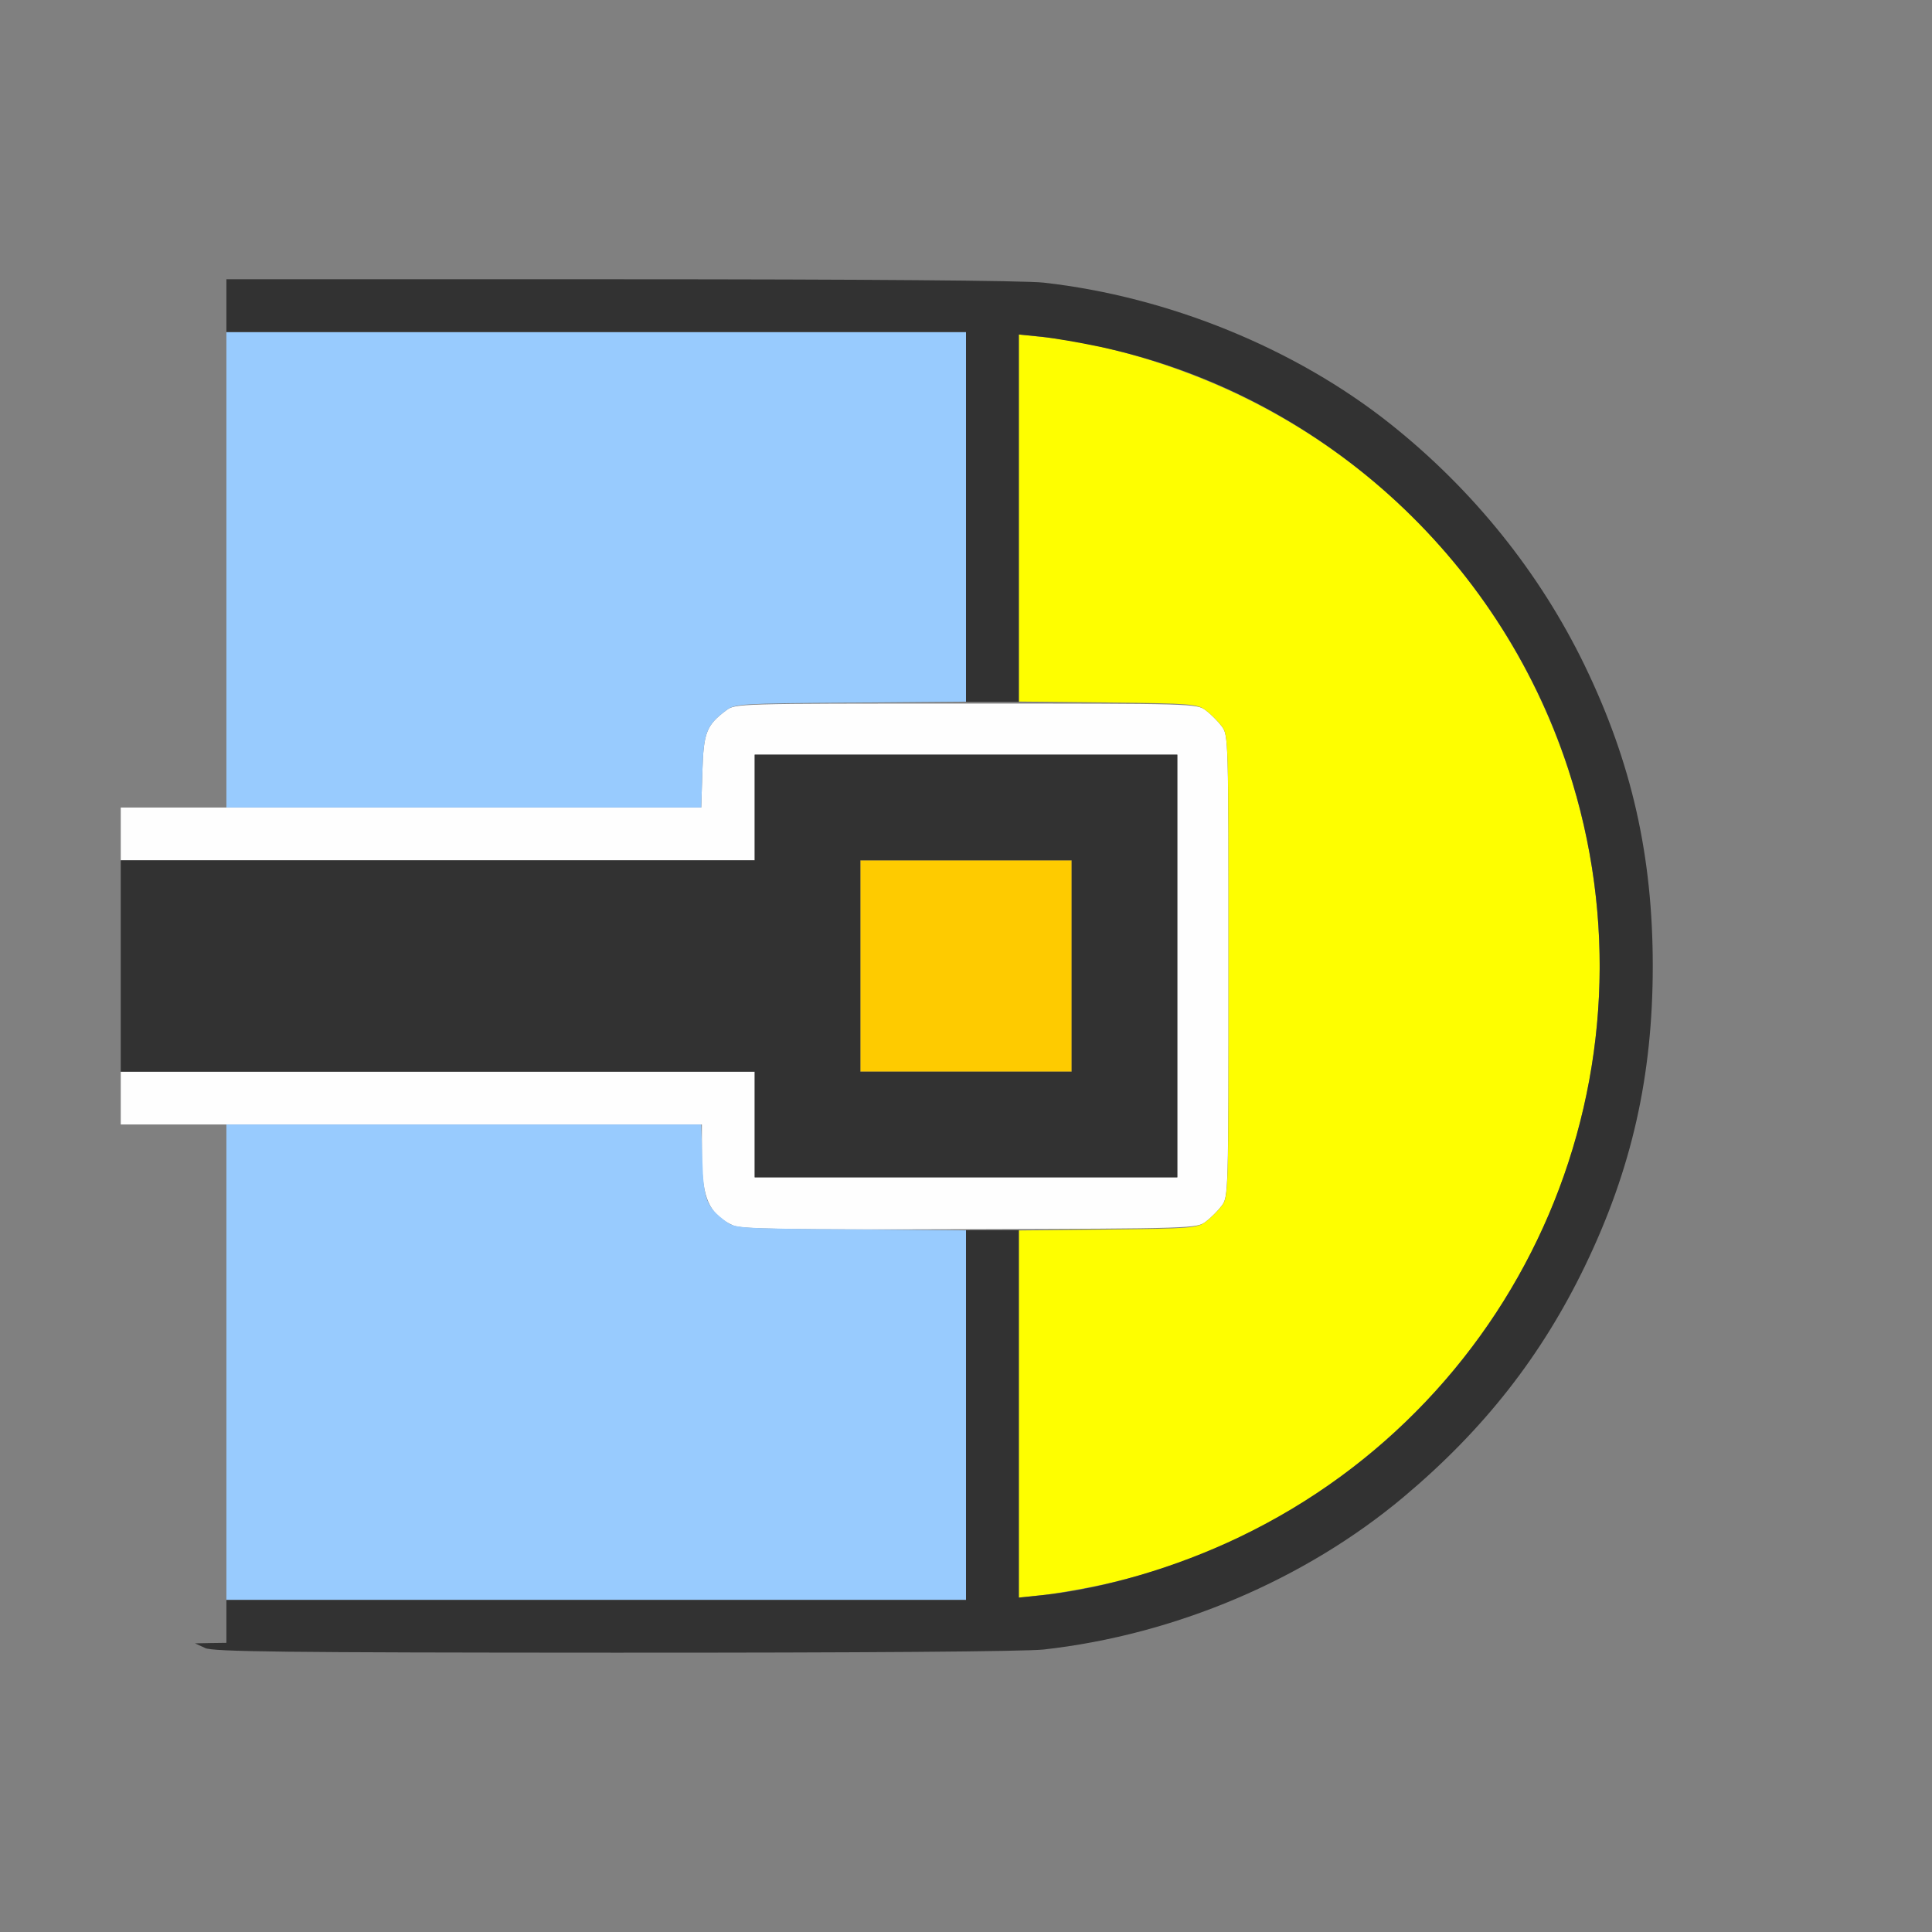 <?xml version="1.0" encoding="UTF-8" standalone="no"?>
<!-- Created with Inkscape (http://www.inkscape.org/) -->

<svg
   version="1.1"
   id="svg2"
   width="1600"
   height="1600"
   viewBox="0 0 1600 1600"
   sodipodi:docname="gp_caps_round.svg"
   inkscape:version="1.2.2 (732a01da63, 2022-12-09)"
   xmlns:inkscape="http://www.inkscape.org/namespaces/inkscape"
   xmlns:sodipodi="http://sodipodi.sourceforge.net/DTD/sodipodi-0.dtd"
   xmlns="http://www.w3.org/2000/svg"
   xmlns:svg="http://www.w3.org/2000/svg"
   xmlns:rdf="http://www.w3.org/1999/02/22-rdf-syntax-ns#"
   xmlns:cc="http://creativecommons.org/ns#"
   xmlns:dc="http://purl.org/dc/elements/1.1/">
  <rect x="0" y="0" width="1600" height="1600" fill="#808080" stroke="none"/>
  <defs
     id="defs6" />
  <sodipodi:namedview
     pagecolor="#808080"
     bordercolor="#666666"
     borderopacity="1"
     objecttolerance="10"
     gridtolerance="10"
     guidetolerance="10"
     inkscape:pageopacity="0"
     inkscape:pageshadow="2"
     inkscape:window-width="1993"
     inkscape:window-height="1009"
     id="namedview4"
     showgrid="false"
     inkscape:zoom="0.5"
     inkscape:cx="703"
     inkscape:cy="786"
     inkscape:window-x="-8"
     inkscape:window-y="-8"
     inkscape:window-maximized="1"
     inkscape:current-layer="GP_CAPS_ROUND"
     inkscape:showpageshadow="0"
     inkscape:pagecheckerboard="true"
     inkscape:deskcolor="#d1d1d1" />
  <g
     id="GP_CAPS_ROUND"
     transform="matrix(87.5,0,0,87.5,100,100)"
     style="stroke-width:0.011">
    <path
       style="fill:none;stroke-width:0"
       d="M 0,12.75 V 9.5 H 0.5 1 v 2.453 2.453 l -0.148,0.003 -0.148,0.003 0.094,0.043 c 0.078,0.036 0.737,0.043 3.875,0.044 2.336,7.12e-4 3.889,-0.011 4.062,-0.03 1.244,-0.139 2.472,-0.659 3.406,-1.443 0.758,-0.636 1.305,-1.333 1.718,-2.188 0.442,-0.915 0.641,-1.797 0.641,-2.838 0,-1.041 -0.199,-1.922 -0.642,-2.84 C 13.433,4.28 12.8,3.493 12.016,2.869 11.117,2.154 9.915,1.664 8.734,1.532 8.562,1.513 7.016,1.5 4.727,1.5 L 1,1.5 V 4 6.5 H 0.5 0 V 3.25 0 h 8 8 v 8 8 H 8 0 Z"
       id="path829"
       inkscape:connector-curvature="0" />
    <path
       style="fill:#fefefe;stroke-width:0"
       d="M 5.797,10.456 C 5.571,10.355 5.5,10.197 5.5,9.795 V 9.5 H 2.75 0 V 9.25 9 H 3 6 V 9.5 10 h 2 2 V 8 6 H 8 6 V 6.5 7 H 3 0 V 6.75 6.5 H 2.747 5.494 L 5.505,6.158 C 5.516,5.789 5.544,5.72 5.731,5.58 5.816,5.516 5.844,5.516 8,5.516 c 2.156,0 2.184,7.937e-4 2.269,0.064 0.047,0.035 0.115,0.103 0.151,0.151 0.064,0.085 0.064,0.113 0.064,2.269 0,2.156 -7.94e-4,2.184 -0.064,2.269 -0.035,0.047 -0.103,0.115 -0.151,0.151 -0.085,0.063 -0.119,0.065 -2.232,0.071 -1.741,0.006 -2.164,-10e-4 -2.24,-0.035 z"
       id="path827"
       inkscape:connector-curvature="0" />
    <path
       style="fill:#98cbfe;stroke-width:0"
       d="M 1,11.75 V 9.5 h 2.247 2.247 l 0.011,0.342 c 0.011,0.369 0.039,0.439 0.226,0.578 0.083,0.062 0.131,0.065 1.178,0.073 L 8,10.502 V 12.251 14 H 4.5 1 Z M 1,4.25 V 2 H 4.5 8 v 1.749 1.749 l -1.092,0.009 C 5.862,5.515 5.813,5.518 5.731,5.58 5.544,5.72 5.516,5.789 5.505,6.158 L 5.494,6.5 H 3.247 1 Z"
       id="path825"
       inkscape:connector-curvature="0" />
    <path
       style="fill:#fefe00;stroke-width:0"
       d="m 8.5,12.24 v -1.737 l 0.842,-0.009 c 0.793,-0.009 0.846,-0.013 0.928,-0.074 0.047,-0.035 0.115,-0.103 0.151,-0.151 0.064,-0.085 0.064,-0.113 0.064,-2.269 0,-2.156 -7.94e-4,-2.184 -0.064,-2.269 C 10.385,5.683 10.317,5.615 10.269,5.58 10.188,5.519 10.135,5.515 9.342,5.506 L 8.5,5.497 V 3.76 2.023 l 0.211,0.022 c 0.585,0.06 1.276,0.263 1.878,0.552 2.72,1.304 4.047,4.41 3.109,7.275 -0.658,2.01 -2.366,3.547 -4.433,3.989 -0.189,0.04 -0.439,0.083 -0.555,0.095 L 8.5,13.977 Z"
       id="path823"
       inkscape:connector-curvature="0" />
    <path
       style="fill:#fecb00;stroke-width:0"
       d="M 7,8 V 7 H 8 9 V 8 9 H 8 7 Z"
       id="path821"
       inkscape:connector-curvature="0" />
    <path
       style="fill:#323232;stroke-width:0"
       d="m 0.797,14.454 -0.094,-0.043 0.148,-0.003 L 1,14.406 V 14.203 14 H 4.5 8 V 12.25 10.5 H 8.25 8.5 v 1.739 1.739 l 0.211,-0.022 C 9.296,13.896 9.987,13.693 10.589,13.404 13.309,12.101 14.636,8.994 13.698,6.129 13.04,4.119 11.332,2.582 9.266,2.139 9.076,2.099 8.827,2.056 8.711,2.044 L 8.5,2.023 V 3.761 5.5 H 8.25 8 V 3.75 2 H 4.5 1 V 1.75 1.5 l 3.727,2.563e-4 c 2.289,1.562e-4 3.835,0.012 4.008,0.032 1.18,0.132 2.382,0.622 3.281,1.337 0.785,0.624 1.417,1.412 1.842,2.291 0.443,0.918 0.642,1.798 0.642,2.84 0,1.04 -0.199,1.922 -0.641,2.838 -0.413,0.855 -0.96,1.552 -1.718,2.188 -0.934,0.783 -2.163,1.304 -3.406,1.443 -0.174,0.019 -1.727,0.031 -4.062,0.03 -3.138,-9.56e-4 -3.797,-0.009 -3.875,-0.044 z M 6,9.5 V 9 H 3 0 V 8 7 H 3 6 V 6.5 6 h 2 2 v 2 2 H 8 6 Z M 9,8 V 7 H 8 7 v 1 1 h 1 1 z"
       id="path819"
       inkscape:connector-curvature="0" />
  </g>
</svg>
